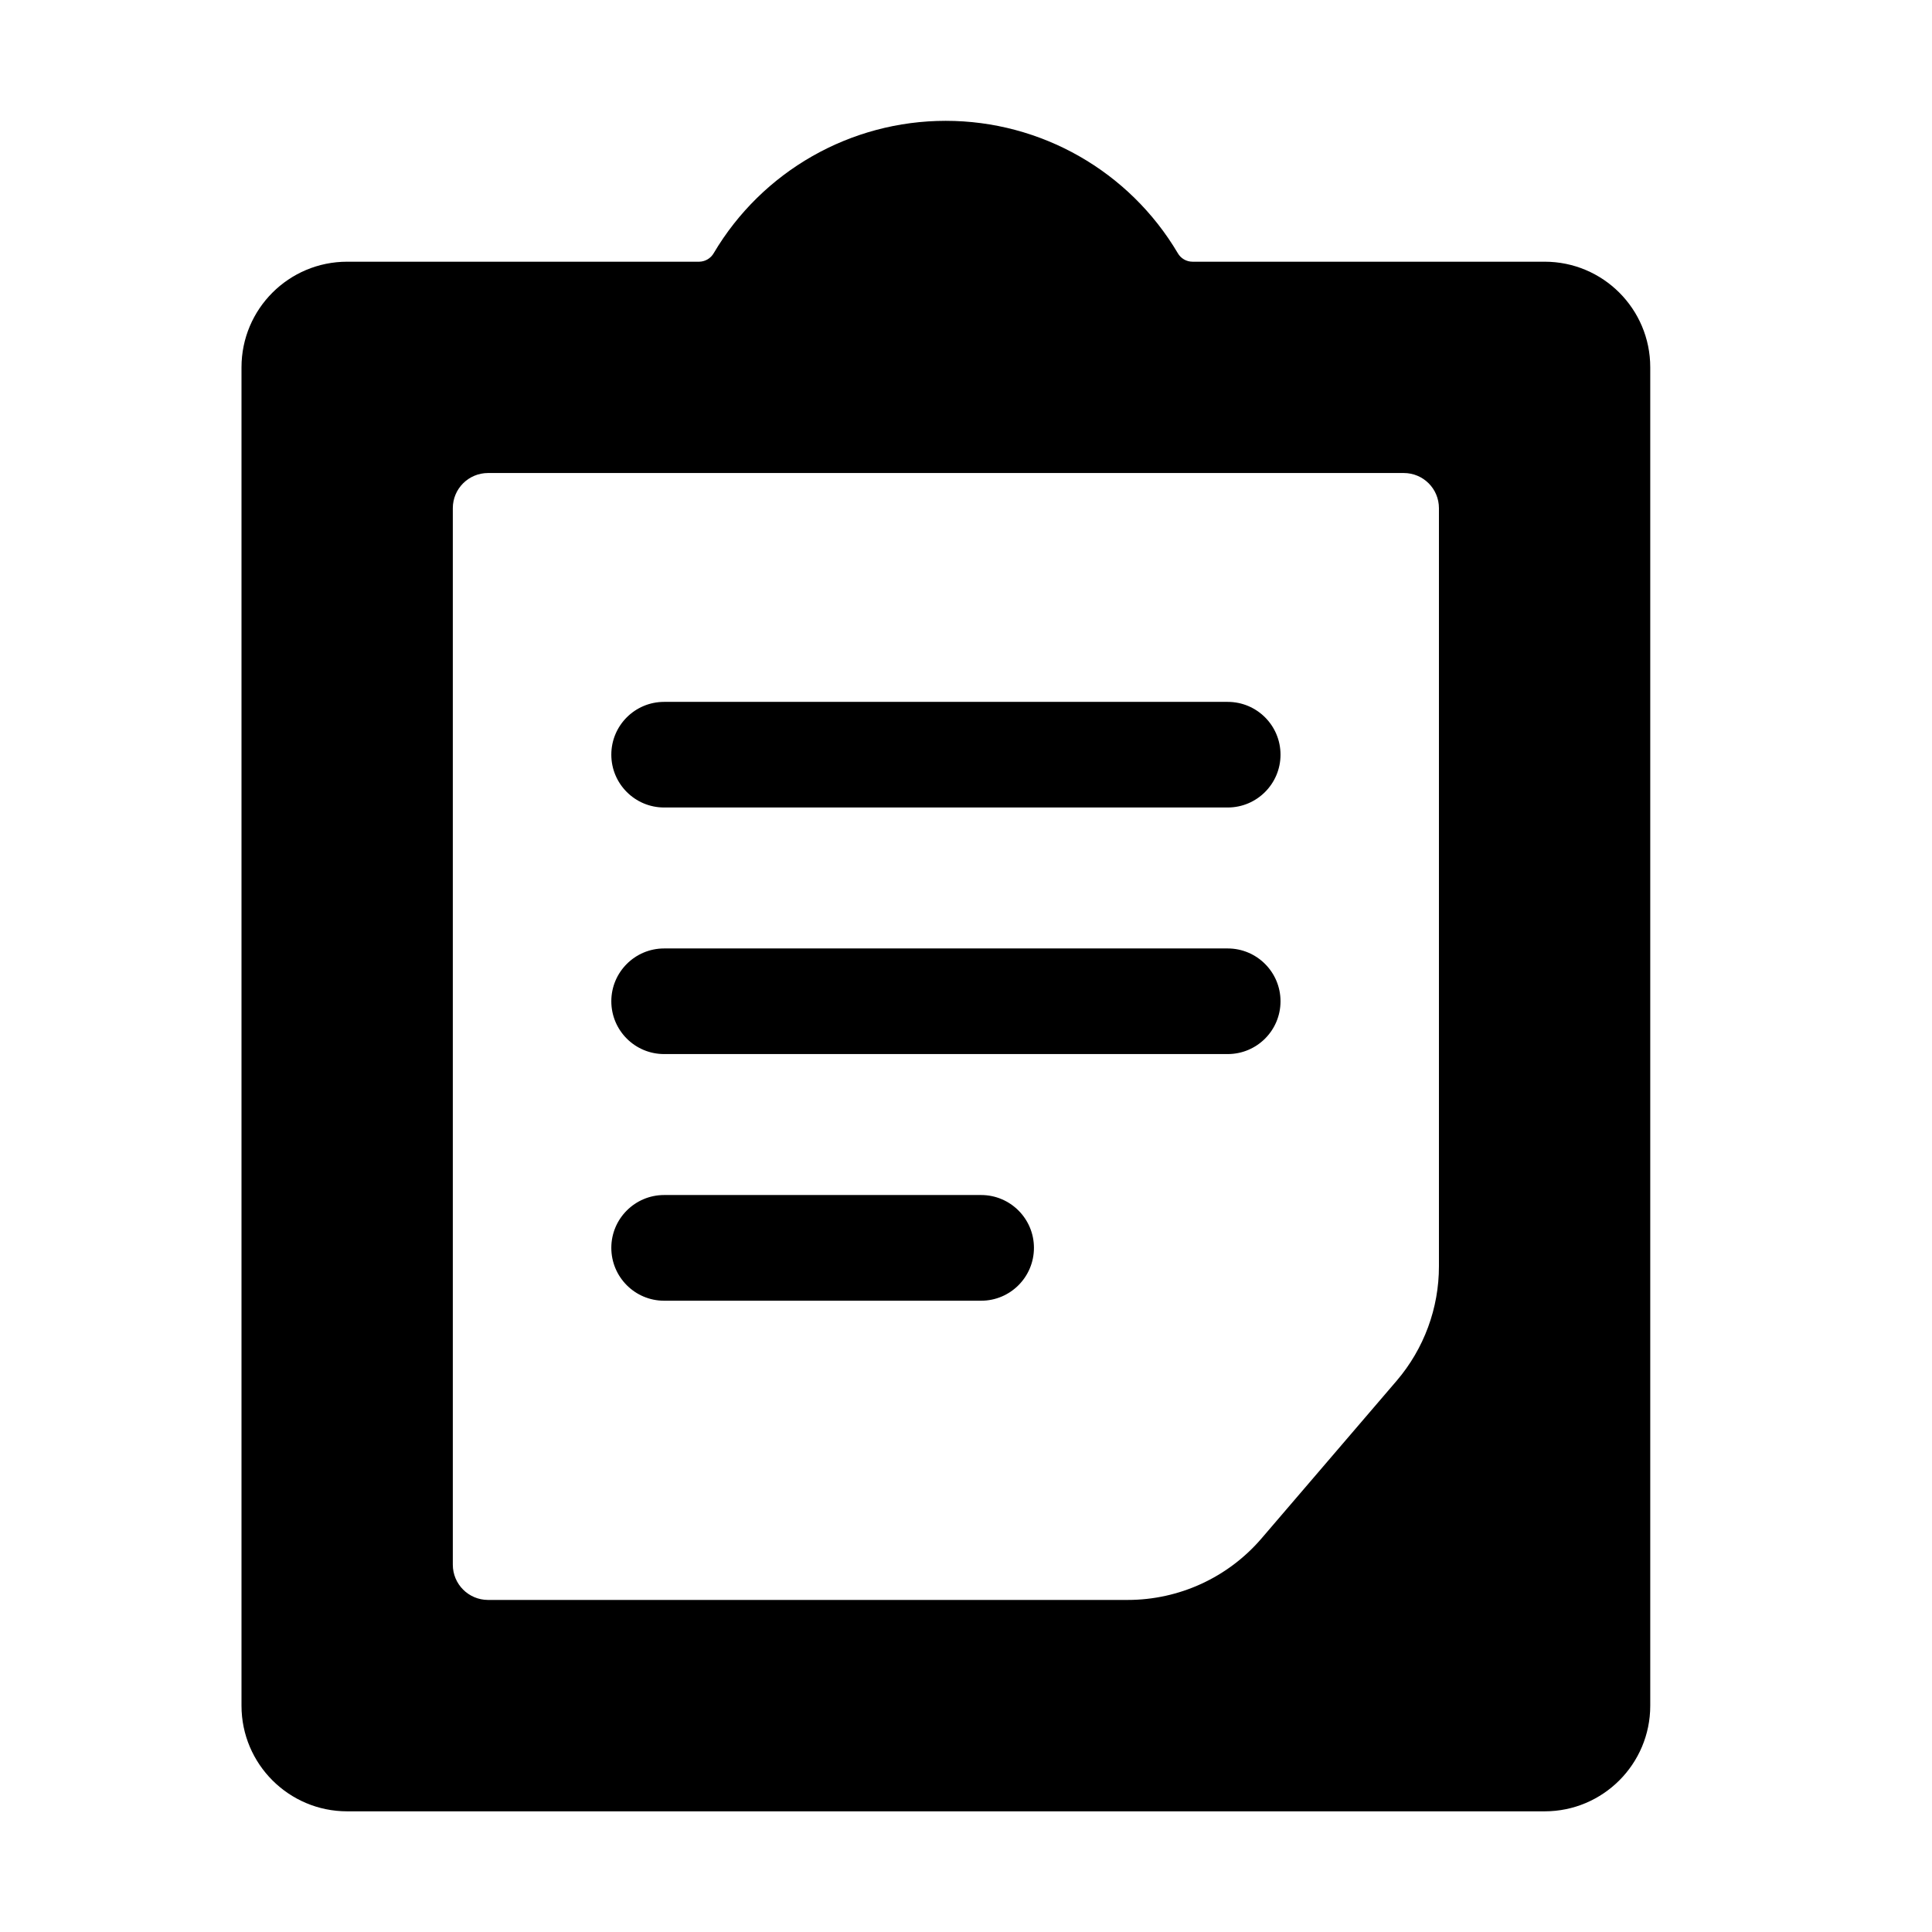 <svg width="24" height="24" viewBox="0 0 24 24" fill="none" xmlns="http://www.w3.org/2000/svg">
<path fill-rule="evenodd" clip-rule="evenodd" d="M19.188 3.251H14.813C14.738 3.251 14.668 3.21 14.631 3.145C14.028 2.126 12.932 1.501 11.748 1.501C10.565 1.501 9.469 2.126 8.866 3.145C8.829 3.209 8.762 3.249 8.688 3.251H4.313C3.588 3.251 3 3.838 3 4.563V21.189C3 21.913 3.588 22.501 4.313 22.501H19.188C19.913 22.501 20.5 21.913 20.5 21.189V4.563C20.5 3.838 19.913 3.251 19.188 3.251ZM17.875 15.728C17.876 16.25 17.689 16.755 17.351 17.151L15.671 19.111C15.255 19.596 14.648 19.875 14.009 19.875H6.063C5.821 19.875 5.625 19.679 5.625 19.437V6.313C5.625 6.071 5.821 5.876 6.063 5.876H17.438C17.68 5.876 17.875 6.071 17.875 6.313V15.728ZM8.25 8.719H15.251C15.613 8.719 15.907 9.012 15.907 9.375C15.907 9.737 15.613 10.031 15.251 10.031H8.25C7.888 10.031 7.594 9.737 7.594 9.375C7.594 9.012 7.888 8.719 8.25 8.719ZM15.251 11.782H8.25C7.888 11.782 7.594 12.076 7.594 12.438C7.594 12.801 7.888 13.094 8.25 13.094H15.251C15.613 13.094 15.907 12.801 15.907 12.438C15.907 12.076 15.613 11.782 15.251 11.782ZM8.25 14.845H12.188C12.55 14.845 12.844 15.139 12.844 15.501C12.844 15.864 12.55 16.158 12.188 16.158H8.25C7.888 16.158 7.594 15.864 7.594 15.501C7.594 15.139 7.888 14.845 8.25 14.845Z" fill="#000"/>
</svg>
